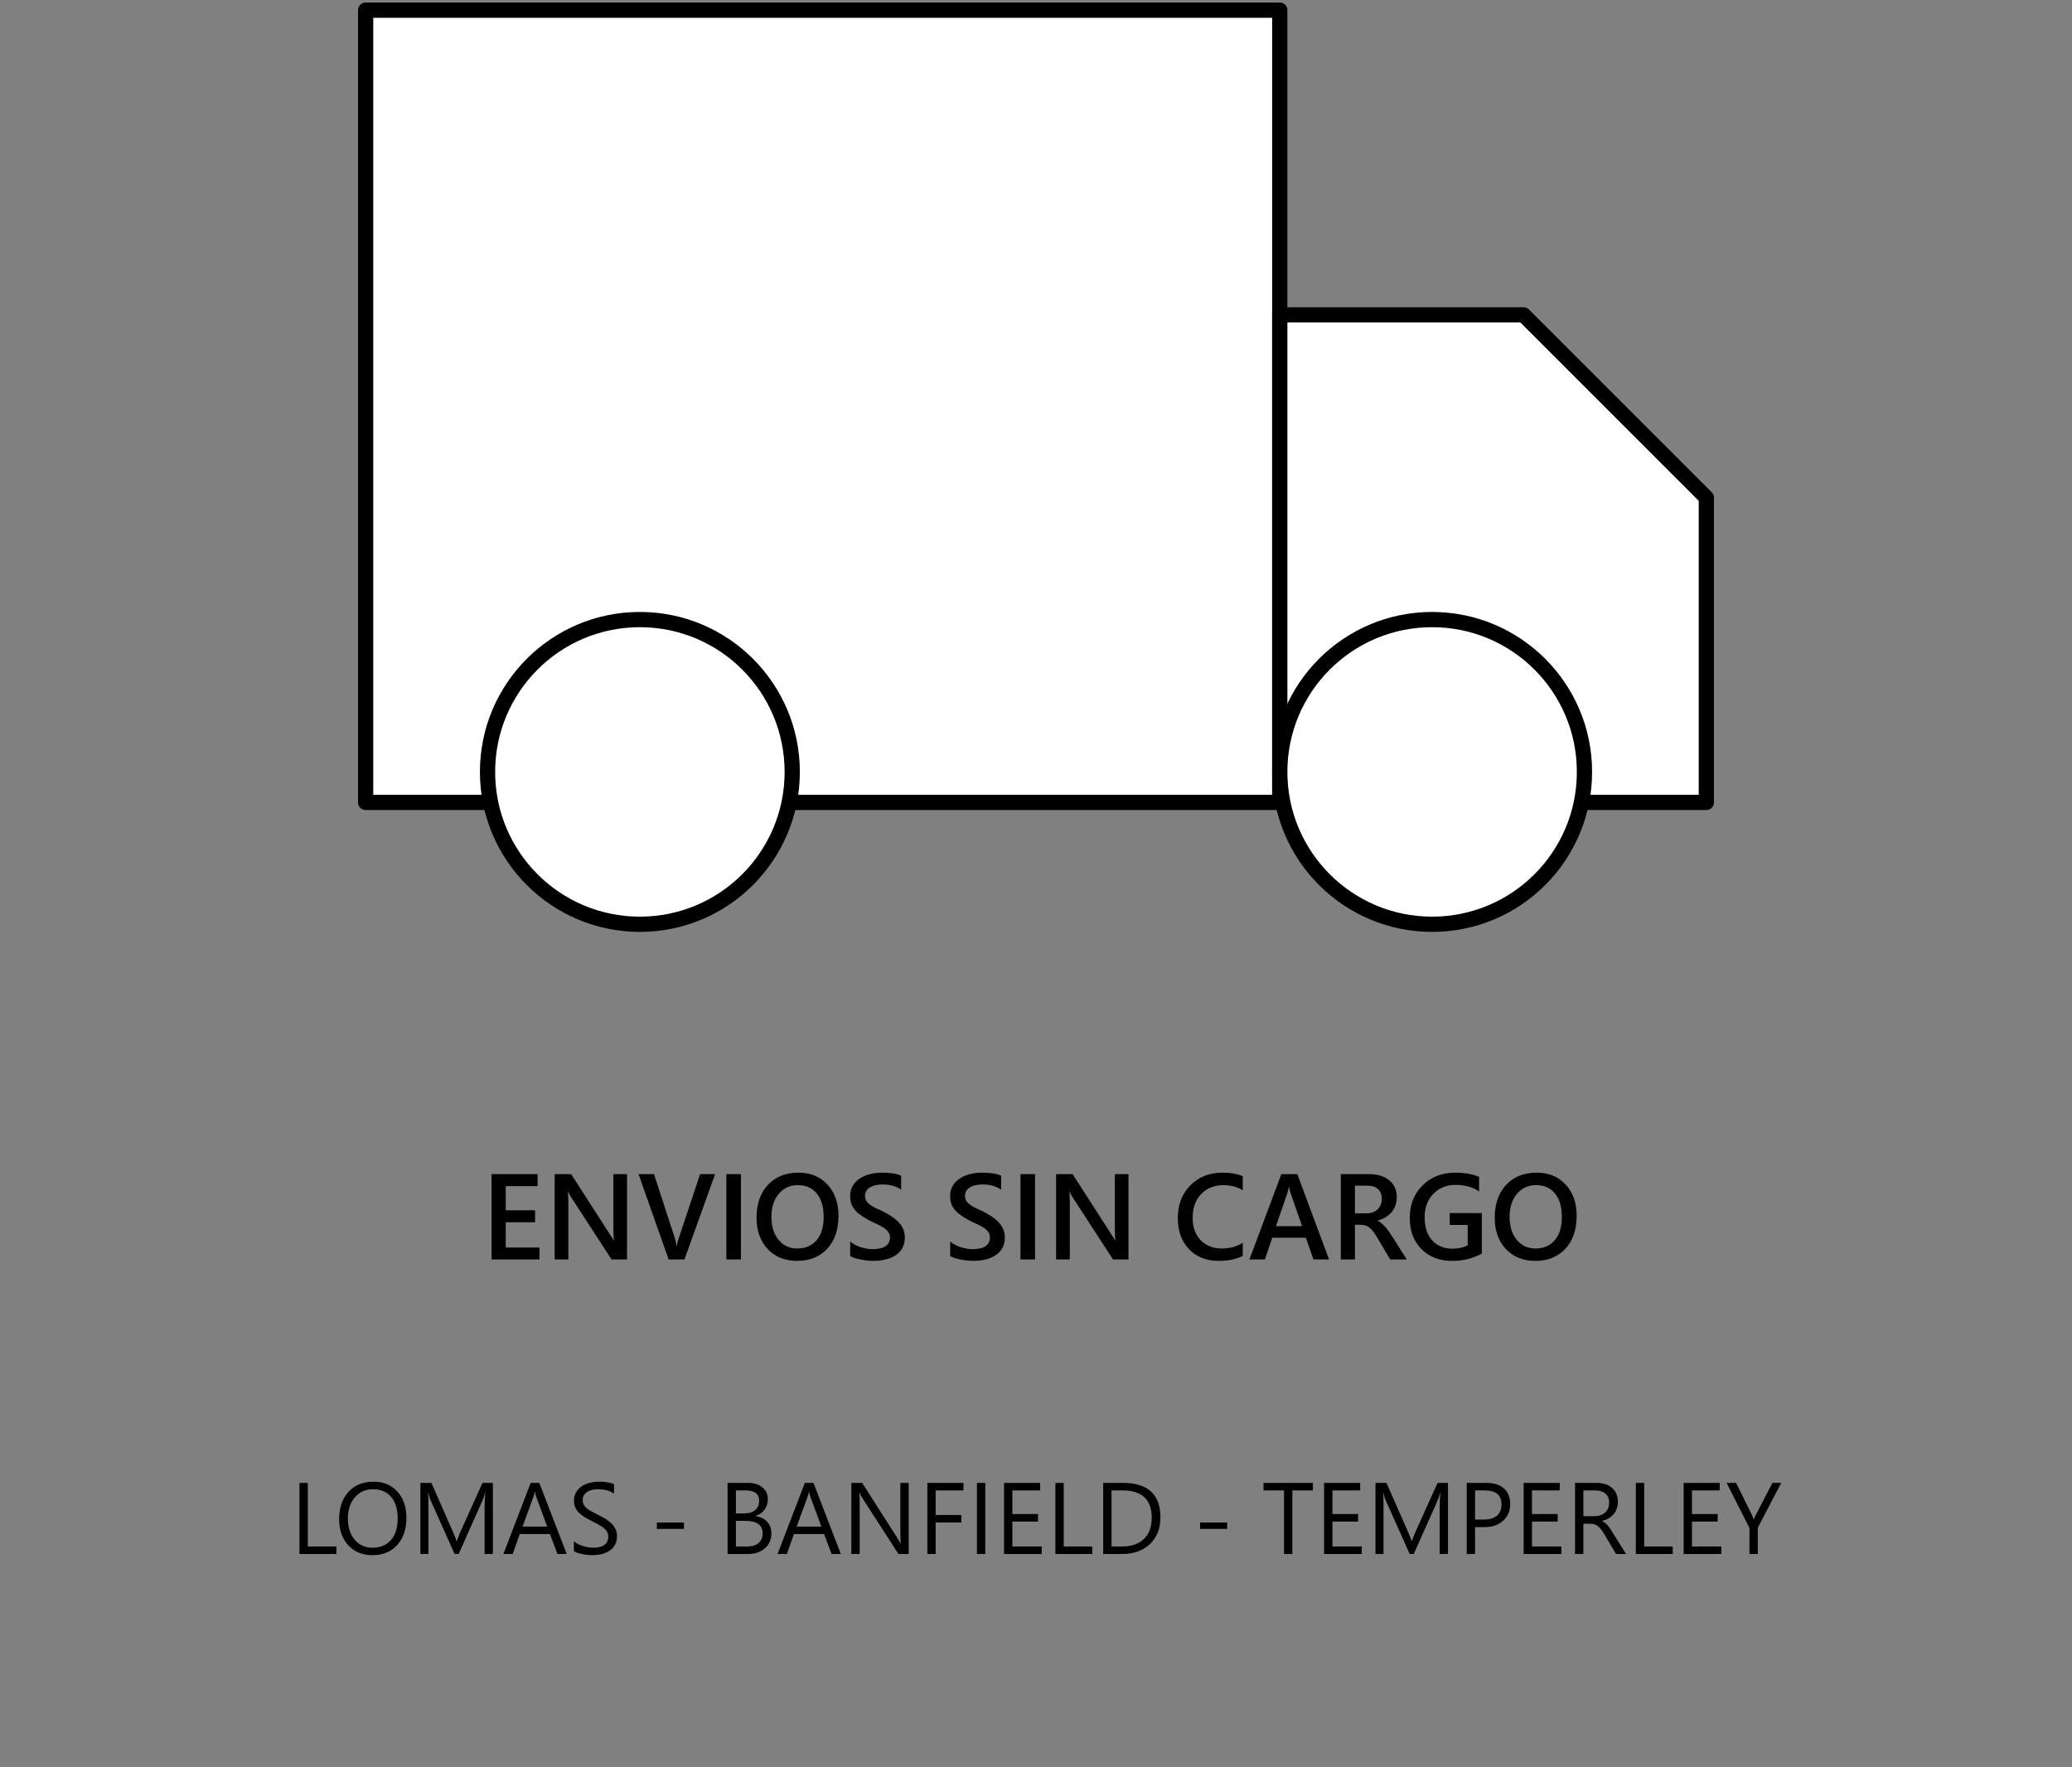 <svg width="204" height="174" viewBox="0 0 204 174" fill="none" xmlns="http://www.w3.org/2000/svg">
<rect x="0" y="0" width="204" height="174" fill="#808080" stroke="none"/>
<path d="M126 1H36V79H126V1Z" fill="white" stroke="black" stroke-width="1.5" stroke-linecap="round" stroke-linejoin="round"/>
<path d="M126 31H150L168 49V79H126V31Z" fill="white" stroke="black" stroke-width="1.5" stroke-linecap="round" stroke-linejoin="round"/>
<path d="M63 91C71.284 91 78 84.284 78 76C78 67.716 71.284 61 63 61C54.716 61 48 67.716 48 76C48 84.284 54.716 91 63 91Z" fill="white" stroke="black" stroke-width="1.5" stroke-linecap="round" stroke-linejoin="round"/>
<path d="M141 91C149.284 91 156 84.284 156 76C156 67.716 149.284 61 141 61C132.716 61 126 67.716 126 76C126 84.284 132.716 91 141 91Z" fill="white" stroke="black" stroke-width="1.5" stroke-linecap="round" stroke-linejoin="round"/>
<path d="M53.115 124H48.398V115.598H52.928V116.781H49.793V119.16H52.682V120.338H49.793V122.822H53.115V124ZM61.734 124H60.211L56.197 117.824C56.096 117.668 56.012 117.506 55.945 117.338H55.91C55.941 117.518 55.957 117.902 55.957 118.492V124H54.609V115.598H56.232L60.111 121.627C60.275 121.877 60.381 122.049 60.428 122.143H60.451C60.412 121.92 60.393 121.543 60.393 121.012V115.598H61.734V124ZM70.406 115.598L67.389 124H65.83L62.865 115.598H64.389L66.463 121.973C66.529 122.176 66.58 122.412 66.615 122.682H66.639C66.666 122.459 66.723 122.219 66.809 121.961L68.93 115.598H70.406ZM72.949 124H71.514V115.598H72.949V124ZM78.486 124.141C77.275 124.141 76.305 123.748 75.574 122.963C74.848 122.178 74.484 121.156 74.484 119.898C74.484 118.547 74.856 117.469 75.598 116.664C76.34 115.859 77.348 115.457 78.621 115.457C79.801 115.457 80.75 115.848 81.469 116.629C82.191 117.41 82.553 118.432 82.553 119.693C82.553 121.064 82.184 122.148 81.445 122.945C80.707 123.742 79.721 124.141 78.486 124.141ZM78.551 116.682C77.781 116.682 77.154 116.969 76.67 117.543C76.189 118.117 75.949 118.873 75.949 119.811C75.949 120.744 76.184 121.496 76.652 122.066C77.121 122.637 77.734 122.922 78.492 122.922C79.297 122.922 79.932 122.65 80.397 122.107C80.861 121.564 81.094 120.805 81.094 119.828C81.094 118.824 80.867 118.049 80.414 117.502C79.965 116.955 79.344 116.682 78.551 116.682ZM83.707 123.666V122.23C83.836 122.348 83.988 122.453 84.164 122.547C84.344 122.641 84.533 122.721 84.732 122.787C84.932 122.85 85.131 122.898 85.33 122.934C85.529 122.969 85.713 122.986 85.881 122.986C86.467 122.986 86.902 122.889 87.188 122.693C87.477 122.498 87.621 122.215 87.621 121.844C87.621 121.645 87.572 121.473 87.475 121.328C87.381 121.18 87.248 121.045 87.076 120.924C86.904 120.803 86.701 120.688 86.467 120.578C86.236 120.465 85.988 120.348 85.723 120.227C85.438 120.074 85.172 119.92 84.926 119.764C84.68 119.607 84.465 119.436 84.281 119.248C84.102 119.057 83.959 118.842 83.853 118.604C83.752 118.365 83.701 118.086 83.701 117.766C83.701 117.371 83.789 117.029 83.965 116.74C84.144 116.447 84.379 116.207 84.668 116.02C84.961 115.828 85.293 115.688 85.664 115.598C86.035 115.504 86.414 115.457 86.801 115.457C87.68 115.457 88.32 115.557 88.723 115.756V117.133C88.246 116.789 87.633 116.617 86.883 116.617C86.676 116.617 86.469 116.637 86.262 116.676C86.059 116.715 85.875 116.779 85.711 116.869C85.551 116.959 85.42 117.074 85.318 117.215C85.217 117.355 85.166 117.525 85.166 117.725C85.166 117.912 85.205 118.074 85.283 118.211C85.361 118.348 85.475 118.473 85.623 118.586C85.775 118.699 85.959 118.811 86.174 118.92C86.393 119.025 86.644 119.141 86.93 119.266C87.223 119.418 87.498 119.578 87.756 119.746C88.018 119.914 88.246 120.1 88.441 120.303C88.641 120.506 88.797 120.732 88.91 120.982C89.027 121.229 89.086 121.51 89.086 121.826C89.086 122.252 89 122.611 88.828 122.904C88.656 123.197 88.424 123.436 88.131 123.619C87.842 123.803 87.508 123.936 87.129 124.018C86.75 124.1 86.35 124.141 85.928 124.141C85.787 124.141 85.613 124.129 85.406 124.105C85.203 124.086 84.994 124.055 84.779 124.012C84.564 123.973 84.361 123.924 84.17 123.865C83.978 123.807 83.824 123.74 83.707 123.666ZM93.551 123.666V122.23C93.68 122.348 93.832 122.453 94.008 122.547C94.188 122.641 94.377 122.721 94.576 122.787C94.775 122.85 94.975 122.898 95.174 122.934C95.373 122.969 95.557 122.986 95.725 122.986C96.311 122.986 96.746 122.889 97.031 122.693C97.32 122.498 97.465 122.215 97.465 121.844C97.465 121.645 97.416 121.473 97.318 121.328C97.225 121.18 97.092 121.045 96.92 120.924C96.748 120.803 96.545 120.688 96.311 120.578C96.08 120.465 95.832 120.348 95.566 120.227C95.281 120.074 95.016 119.92 94.769 119.764C94.523 119.607 94.309 119.436 94.125 119.248C93.945 119.057 93.803 118.842 93.697 118.604C93.596 118.365 93.545 118.086 93.545 117.766C93.545 117.371 93.633 117.029 93.809 116.74C93.988 116.447 94.223 116.207 94.512 116.02C94.805 115.828 95.137 115.688 95.508 115.598C95.879 115.504 96.258 115.457 96.644 115.457C97.523 115.457 98.164 115.557 98.566 115.756V117.133C98.09 116.789 97.477 116.617 96.727 116.617C96.519 116.617 96.312 116.637 96.106 116.676C95.902 116.715 95.719 116.779 95.555 116.869C95.394 116.959 95.264 117.074 95.162 117.215C95.061 117.355 95.01 117.525 95.01 117.725C95.01 117.912 95.049 118.074 95.127 118.211C95.205 118.348 95.318 118.473 95.467 118.586C95.619 118.699 95.803 118.811 96.018 118.92C96.236 119.025 96.488 119.141 96.773 119.266C97.066 119.418 97.342 119.578 97.6 119.746C97.861 119.914 98.09 120.1 98.285 120.303C98.484 120.506 98.641 120.732 98.754 120.982C98.871 121.229 98.93 121.51 98.93 121.826C98.93 122.252 98.844 122.611 98.672 122.904C98.5 123.197 98.268 123.436 97.975 123.619C97.686 123.803 97.352 123.936 96.973 124.018C96.594 124.1 96.193 124.141 95.772 124.141C95.631 124.141 95.457 124.129 95.25 124.105C95.047 124.086 94.838 124.055 94.623 124.012C94.408 123.973 94.205 123.924 94.014 123.865C93.822 123.807 93.668 123.74 93.551 123.666ZM101.906 124H100.471V115.598H101.906V124ZM111.105 124H109.582L105.568 117.824C105.467 117.668 105.383 117.506 105.316 117.338H105.281C105.312 117.518 105.328 117.902 105.328 118.492V124H103.98V115.598H105.604L109.482 121.627C109.646 121.877 109.752 122.049 109.799 122.143H109.822C109.783 121.92 109.764 121.543 109.764 121.012V115.598H111.105V124ZM122.355 123.648C121.723 123.977 120.936 124.141 119.994 124.141C118.775 124.141 117.799 123.756 117.064 122.986C116.33 122.217 115.963 121.207 115.963 119.957C115.963 118.613 116.375 117.527 117.199 116.699C118.027 115.871 119.072 115.457 120.334 115.457C121.146 115.457 121.82 115.572 122.355 115.803V117.186C121.789 116.85 121.164 116.682 120.48 116.682C119.57 116.682 118.832 116.973 118.266 117.555C117.703 118.137 117.422 118.914 117.422 119.887C117.422 120.812 117.686 121.551 118.213 122.102C118.74 122.648 119.434 122.922 120.293 122.922C121.086 122.922 121.773 122.734 122.355 122.359V123.648ZM130.852 124H129.322L128.566 121.861H125.262L124.535 124H123.012L126.158 115.598H127.729L130.852 124ZM128.197 120.725L127.031 117.373C126.996 117.264 126.959 117.088 126.92 116.846H126.896C126.861 117.068 126.822 117.244 126.779 117.373L125.625 120.725H128.197ZM138.504 124H136.875L135.533 121.75C135.412 121.543 135.293 121.367 135.176 121.223C135.062 121.074 134.945 120.953 134.824 120.859C134.707 120.766 134.578 120.697 134.438 120.654C134.297 120.611 134.139 120.59 133.963 120.59H133.4V124H132.012V115.598H134.777C135.172 115.598 135.535 115.645 135.867 115.738C136.199 115.832 136.488 115.975 136.734 116.166C136.98 116.354 137.172 116.59 137.309 116.875C137.449 117.156 137.52 117.486 137.52 117.865C137.52 118.162 137.475 118.436 137.385 118.686C137.299 118.932 137.174 119.152 137.01 119.348C136.85 119.539 136.654 119.703 136.424 119.84C136.197 119.977 135.941 120.082 135.656 120.156V120.18C135.809 120.266 135.941 120.361 136.055 120.467C136.168 120.568 136.275 120.674 136.377 120.783C136.479 120.893 136.578 121.018 136.676 121.158C136.777 121.295 136.889 121.455 137.01 121.639L138.504 124ZM133.4 116.729V119.459H134.561C134.775 119.459 134.973 119.426 135.152 119.359C135.336 119.293 135.494 119.197 135.627 119.072C135.76 118.947 135.863 118.795 135.938 118.615C136.012 118.436 136.049 118.234 136.049 118.012C136.049 117.609 135.922 117.295 135.668 117.068C135.414 116.842 135.049 116.729 134.572 116.729H133.4ZM145.893 123.426C145.018 123.902 144.043 124.141 142.969 124.141C141.727 124.141 140.721 123.754 139.951 122.98C139.182 122.207 138.797 121.184 138.797 119.91C138.797 118.609 139.217 117.543 140.057 116.711C140.9 115.875 141.971 115.457 143.268 115.457C144.201 115.457 144.986 115.594 145.623 115.867V117.303C144.979 116.873 144.211 116.658 143.32 116.658C142.426 116.658 141.691 116.953 141.117 117.543C140.547 118.133 140.262 118.896 140.262 119.834C140.262 120.799 140.508 121.559 141 122.113C141.492 122.664 142.16 122.939 143.004 122.939C143.582 122.939 144.082 122.828 144.504 122.605V120.607H142.734V119.436H145.893V123.426ZM151.166 124.141C149.955 124.141 148.984 123.748 148.254 122.963C147.527 122.178 147.164 121.156 147.164 119.898C147.164 118.547 147.535 117.469 148.277 116.664C149.02 115.859 150.027 115.457 151.301 115.457C152.48 115.457 153.43 115.848 154.148 116.629C154.871 117.41 155.232 118.432 155.232 119.693C155.232 121.064 154.863 122.148 154.125 122.945C153.387 123.742 152.4 124.141 151.166 124.141ZM151.23 116.682C150.461 116.682 149.834 116.969 149.35 117.543C148.869 118.117 148.629 118.873 148.629 119.811C148.629 120.744 148.863 121.496 149.332 122.066C149.801 122.637 150.414 122.922 151.172 122.922C151.977 122.922 152.611 122.65 153.076 122.107C153.541 121.564 153.773 120.805 153.773 119.828C153.773 118.824 153.547 118.049 153.094 117.502C152.645 116.955 152.023 116.682 151.23 116.682ZM33.118 153H29.485V145.998H30.306V152.258H33.118V153ZM36.673 153.117C35.68 153.117 34.884 152.79 34.285 152.136C33.69 151.481 33.392 150.63 33.392 149.582C33.392 148.456 33.696 147.557 34.305 146.887C34.913 146.216 35.742 145.881 36.79 145.881C37.757 145.881 38.535 146.206 39.124 146.857C39.717 147.508 40.013 148.36 40.013 149.411C40.013 150.554 39.71 151.457 39.105 152.121C38.499 152.785 37.688 153.117 36.673 153.117ZM36.731 146.623C35.996 146.623 35.398 146.888 34.94 147.419C34.48 147.95 34.251 148.646 34.251 149.509C34.251 150.371 34.474 151.066 34.92 151.594C35.369 152.118 35.953 152.38 36.673 152.38C37.441 152.38 38.047 152.129 38.489 151.628C38.932 151.127 39.153 150.425 39.153 149.523C39.153 148.599 38.938 147.884 38.509 147.38C38.079 146.875 37.487 146.623 36.731 146.623ZM48.528 153H47.713V148.303C47.713 147.932 47.736 147.478 47.781 146.94H47.762C47.684 147.256 47.614 147.482 47.552 147.619L45.159 153H44.759L42.371 147.658C42.303 147.502 42.233 147.263 42.161 146.94H42.142C42.168 147.22 42.181 147.678 42.181 148.312V153H41.39V145.998H42.474L44.622 150.881C44.788 151.255 44.895 151.535 44.944 151.721H44.974C45.114 151.337 45.226 151.05 45.31 150.861L47.503 145.998H48.528V153ZM55.794 153H54.886L54.144 151.037H51.175L50.477 153H49.563L52.249 145.998H53.099L55.794 153ZM53.875 150.3L52.776 147.316C52.741 147.219 52.705 147.062 52.669 146.848H52.649C52.617 147.046 52.579 147.202 52.537 147.316L51.448 150.3H53.875ZM56.502 152.717V151.75C56.613 151.848 56.745 151.936 56.898 152.014C57.054 152.092 57.217 152.159 57.386 152.214C57.558 152.266 57.731 152.307 57.903 152.336C58.076 152.365 58.235 152.38 58.382 152.38C58.886 152.38 59.262 152.287 59.51 152.102C59.76 151.913 59.886 151.643 59.886 151.291C59.886 151.102 59.843 150.938 59.759 150.798C59.677 150.658 59.563 150.531 59.417 150.417C59.27 150.3 59.096 150.189 58.895 150.085C58.696 149.978 58.481 149.865 58.25 149.748C58.006 149.624 57.778 149.499 57.566 149.372C57.355 149.245 57.171 149.105 57.015 148.952C56.858 148.799 56.735 148.627 56.644 148.435C56.556 148.239 56.512 148.011 56.512 147.751C56.512 147.432 56.582 147.155 56.722 146.921C56.862 146.683 57.046 146.488 57.273 146.335C57.501 146.182 57.76 146.068 58.05 145.993C58.343 145.918 58.641 145.881 58.943 145.881C59.633 145.881 60.136 145.964 60.452 146.13V147.053C60.039 146.766 59.508 146.623 58.86 146.623C58.681 146.623 58.502 146.643 58.323 146.682C58.144 146.717 57.985 146.778 57.845 146.862C57.705 146.947 57.591 147.056 57.503 147.189C57.415 147.323 57.371 147.486 57.371 147.678C57.371 147.857 57.404 148.011 57.469 148.142C57.537 148.272 57.636 148.391 57.767 148.498C57.897 148.605 58.055 148.71 58.24 148.811C58.429 148.911 58.645 149.022 58.89 149.143C59.14 149.266 59.378 149.396 59.602 149.533C59.827 149.67 60.024 149.821 60.193 149.987C60.363 150.153 60.496 150.337 60.594 150.539C60.695 150.741 60.745 150.972 60.745 151.232C60.745 151.577 60.677 151.87 60.54 152.111C60.407 152.349 60.224 152.543 59.993 152.692C59.765 152.842 59.502 152.95 59.202 153.015C58.903 153.083 58.587 153.117 58.255 153.117C58.144 153.117 58.008 153.107 57.845 153.088C57.682 153.072 57.516 153.046 57.347 153.01C57.177 152.977 57.016 152.937 56.863 152.888C56.714 152.836 56.593 152.779 56.502 152.717ZM67.337 150.529H64.671V149.899H67.337V150.529ZM71.634 153V145.998H73.626C74.231 145.998 74.712 146.146 75.066 146.442C75.421 146.739 75.599 147.124 75.599 147.6C75.599 147.997 75.491 148.342 75.276 148.635C75.061 148.928 74.765 149.136 74.388 149.26V149.279C74.86 149.335 75.237 149.514 75.52 149.816C75.804 150.116 75.945 150.507 75.945 150.988C75.945 151.587 75.731 152.072 75.301 152.443C74.871 152.814 74.329 153 73.675 153H71.634ZM72.454 146.74V149.001H73.294C73.743 149.001 74.096 148.894 74.353 148.679C74.611 148.461 74.739 148.155 74.739 147.761C74.739 147.08 74.292 146.74 73.397 146.74H72.454ZM72.454 149.738V152.258H73.567C74.049 152.258 74.422 152.144 74.686 151.916C74.953 151.688 75.086 151.376 75.086 150.979C75.086 150.152 74.523 149.738 73.397 149.738H72.454ZM82.786 153H81.878L81.136 151.037H78.167L77.469 153H76.556L79.241 145.998H80.091L82.786 153ZM80.867 150.3L79.769 147.316C79.733 147.219 79.697 147.062 79.661 146.848H79.642C79.609 147.046 79.572 147.202 79.529 147.316L78.44 150.3H80.867ZM89.466 153H88.46L84.856 147.419C84.765 147.279 84.69 147.132 84.632 146.979H84.603C84.629 147.129 84.642 147.45 84.642 147.941V153H83.821V145.998H84.886L88.392 151.491C88.538 151.719 88.632 151.875 88.675 151.96H88.694C88.662 151.758 88.645 151.415 88.645 150.93V145.998H89.466V153ZM94.856 146.74H92.122V149.162H94.651V149.899H92.122V153H91.302V145.998H94.856V146.74ZM97.005 153H96.185V145.998H97.005V153ZM102.562 153H98.851V145.998H102.405V146.74H99.671V149.069H102.2V149.807H99.671V152.258H102.562V153ZM107.542 153H103.909V145.998H104.729V152.258H107.542V153ZM108.616 153V145.998H110.55C113.017 145.998 114.251 147.136 114.251 149.411C114.251 150.492 113.908 151.361 113.221 152.019C112.537 152.673 111.621 153 110.472 153H108.616ZM109.437 146.74V152.258H110.481C111.399 152.258 112.114 152.012 112.625 151.521C113.136 151.029 113.392 150.332 113.392 149.431C113.392 147.637 112.438 146.74 110.53 146.74H109.437ZM120.823 150.529H118.157V149.899H120.823V150.529ZM129.261 146.74H127.239V153H126.419V146.74H124.402V145.998H129.261V146.74ZM134.075 153H130.364V145.998H133.919V146.74H131.185V149.069H133.714V149.807H131.185V152.258H134.075V153ZM142.562 153H141.746V148.303C141.746 147.932 141.769 147.478 141.814 146.94H141.795C141.717 147.256 141.647 147.482 141.585 147.619L139.192 153H138.792L136.404 147.658C136.336 147.502 136.266 147.263 136.194 146.94H136.175C136.201 147.22 136.214 147.678 136.214 148.312V153H135.423V145.998H136.507L138.655 150.881C138.821 151.255 138.929 151.535 138.978 151.721H139.007C139.147 151.337 139.259 151.05 139.344 150.861L141.536 145.998H142.562V153ZM145.228 150.354V153H144.407V145.998H146.331C147.08 145.998 147.659 146.18 148.069 146.545C148.483 146.91 148.689 147.424 148.689 148.088C148.689 148.752 148.46 149.296 148.001 149.719C147.545 150.142 146.928 150.354 146.15 150.354H145.228ZM145.228 146.74V149.611H146.087C146.653 149.611 147.085 149.483 147.381 149.226C147.68 148.965 147.83 148.599 147.83 148.127C147.83 147.202 147.283 146.74 146.189 146.74H145.228ZM153.724 153H150.013V145.998H153.567V146.74H150.833V149.069H153.362V149.807H150.833V152.258H153.724V153ZM160.091 153H159.114L157.942 151.037C157.835 150.855 157.731 150.7 157.63 150.573C157.529 150.443 157.425 150.337 157.317 150.256C157.213 150.174 157.099 150.116 156.976 150.08C156.855 150.041 156.718 150.021 156.565 150.021H155.892V153H155.071V145.998H157.161C157.467 145.998 157.749 146.037 158.006 146.115C158.266 146.19 158.491 146.306 158.68 146.462C158.872 146.618 159.021 146.813 159.129 147.048C159.236 147.279 159.29 147.551 159.29 147.863C159.29 148.107 159.253 148.332 159.178 148.537C159.106 148.739 159.002 148.92 158.865 149.079C158.732 149.239 158.569 149.375 158.377 149.489C158.188 149.6 157.975 149.686 157.737 149.748V149.768C157.854 149.82 157.955 149.88 158.04 149.948C158.128 150.013 158.211 150.091 158.289 150.183C158.367 150.274 158.444 150.378 158.519 150.495C158.597 150.609 158.683 150.743 158.777 150.896L160.091 153ZM155.892 146.74V149.279H157.005C157.21 149.279 157.399 149.248 157.571 149.187C157.747 149.125 157.898 149.037 158.025 148.923C158.152 148.806 158.252 148.664 158.323 148.498C158.395 148.329 158.431 148.14 158.431 147.932C158.431 147.557 158.309 147.266 158.064 147.058C157.824 146.846 157.474 146.74 157.015 146.74H155.892ZM164.69 153H161.058V145.998H161.878V152.258H164.69V153ZM169.476 153H165.765V145.998H169.319V146.74H166.585V149.069H169.114V149.807H166.585V152.258H169.476V153ZM175.374 145.998L173.064 150.412V153H172.244V150.432L169.993 145.998H170.926L172.493 149.162C172.513 149.201 172.57 149.344 172.664 149.592H172.679C172.711 149.481 172.773 149.338 172.864 149.162L174.505 145.998H175.374Z" fill="black"/>
</svg>
